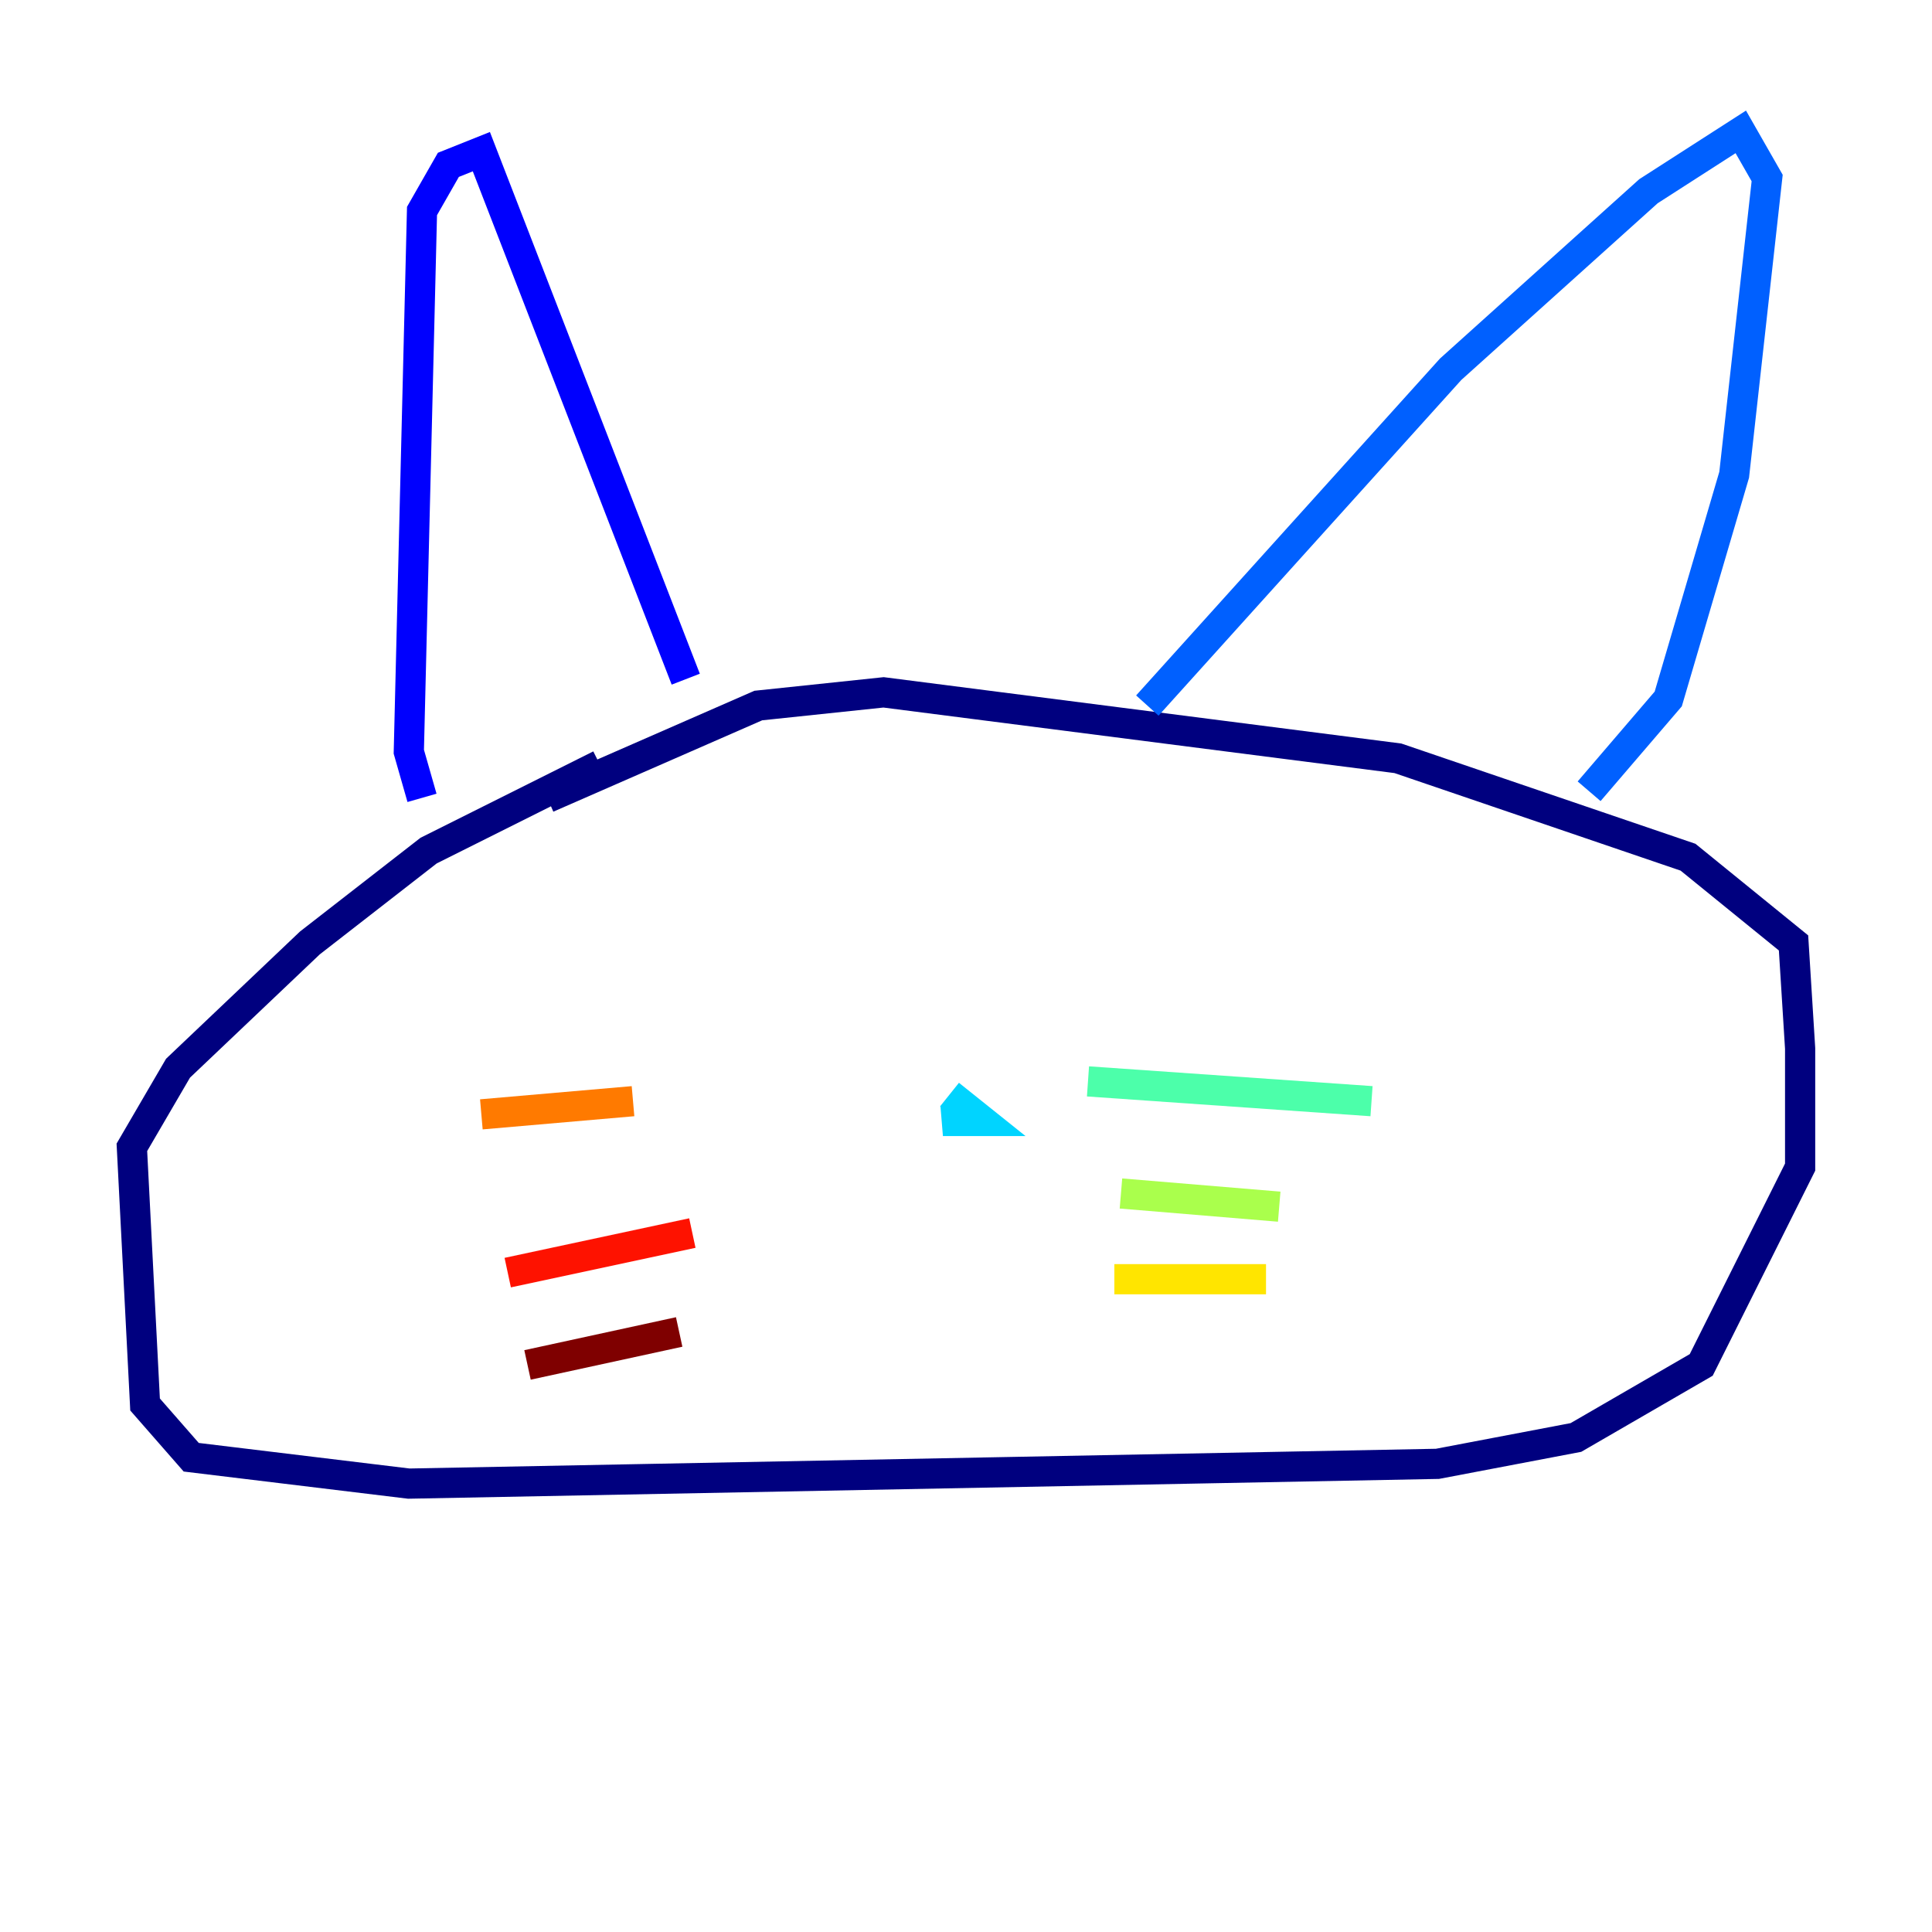 <?xml version="1.0" encoding="utf-8" ?>
<svg baseProfile="tiny" height="128" version="1.2" viewBox="0,0,128,128" width="128" xmlns="http://www.w3.org/2000/svg" xmlns:ev="http://www.w3.org/2001/xml-events" xmlns:xlink="http://www.w3.org/1999/xlink"><defs /><polyline fill="none" points="39.754,50.676 28.396,56.355 20.532,62.471 11.795,70.771 8.737,76.014 9.611,93.051 12.669,96.546 27.085,98.293 95.236,96.983 104.41,95.236 112.71,90.43 119.263,77.324 119.263,69.461 118.826,62.471 111.836,56.792 92.614,50.239 58.539,45.87 50.239,46.744 36.259,52.86" stroke="#00007f" stroke-width="2" /><polyline fill="none" points="27.959,52.86 27.085,49.802 27.959,13.979 29.706,10.921 31.891,10.048 45.433,44.997" stroke="#0000fe" stroke-width="2" /><polyline fill="none" points="76.014,46.744 96.109,24.464 109.215,12.669 115.331,8.737 117.079,11.795 114.894,31.454 110.526,46.307 105.283,52.423" stroke="#0060ff" stroke-width="2" /><polyline fill="none" points="65.092,73.829 62.471,74.266 65.092,74.266 62.908,72.519" stroke="#00d4ff" stroke-width="2" /><polyline fill="none" points="72.082,71.645 90.867,72.956" stroke="#4cffaa" stroke-width="2" /><polyline fill="none" points="74.266,79.072 84.751,79.945" stroke="#aaff4c" stroke-width="2" /><polyline fill="none" points="73.829,84.751 83.877,84.751" stroke="#ffe500" stroke-width="2" /><polyline fill="none" points="41.939,72.956 31.891,73.829" stroke="#ff7a00" stroke-width="2" /><polyline fill="none" points="45.87,81.693 33.638,84.314" stroke="#fe1200" stroke-width="2" /><polyline fill="none" points="44.997,88.246 34.949,90.43" stroke="#7f0000" stroke-width="2" /></svg>